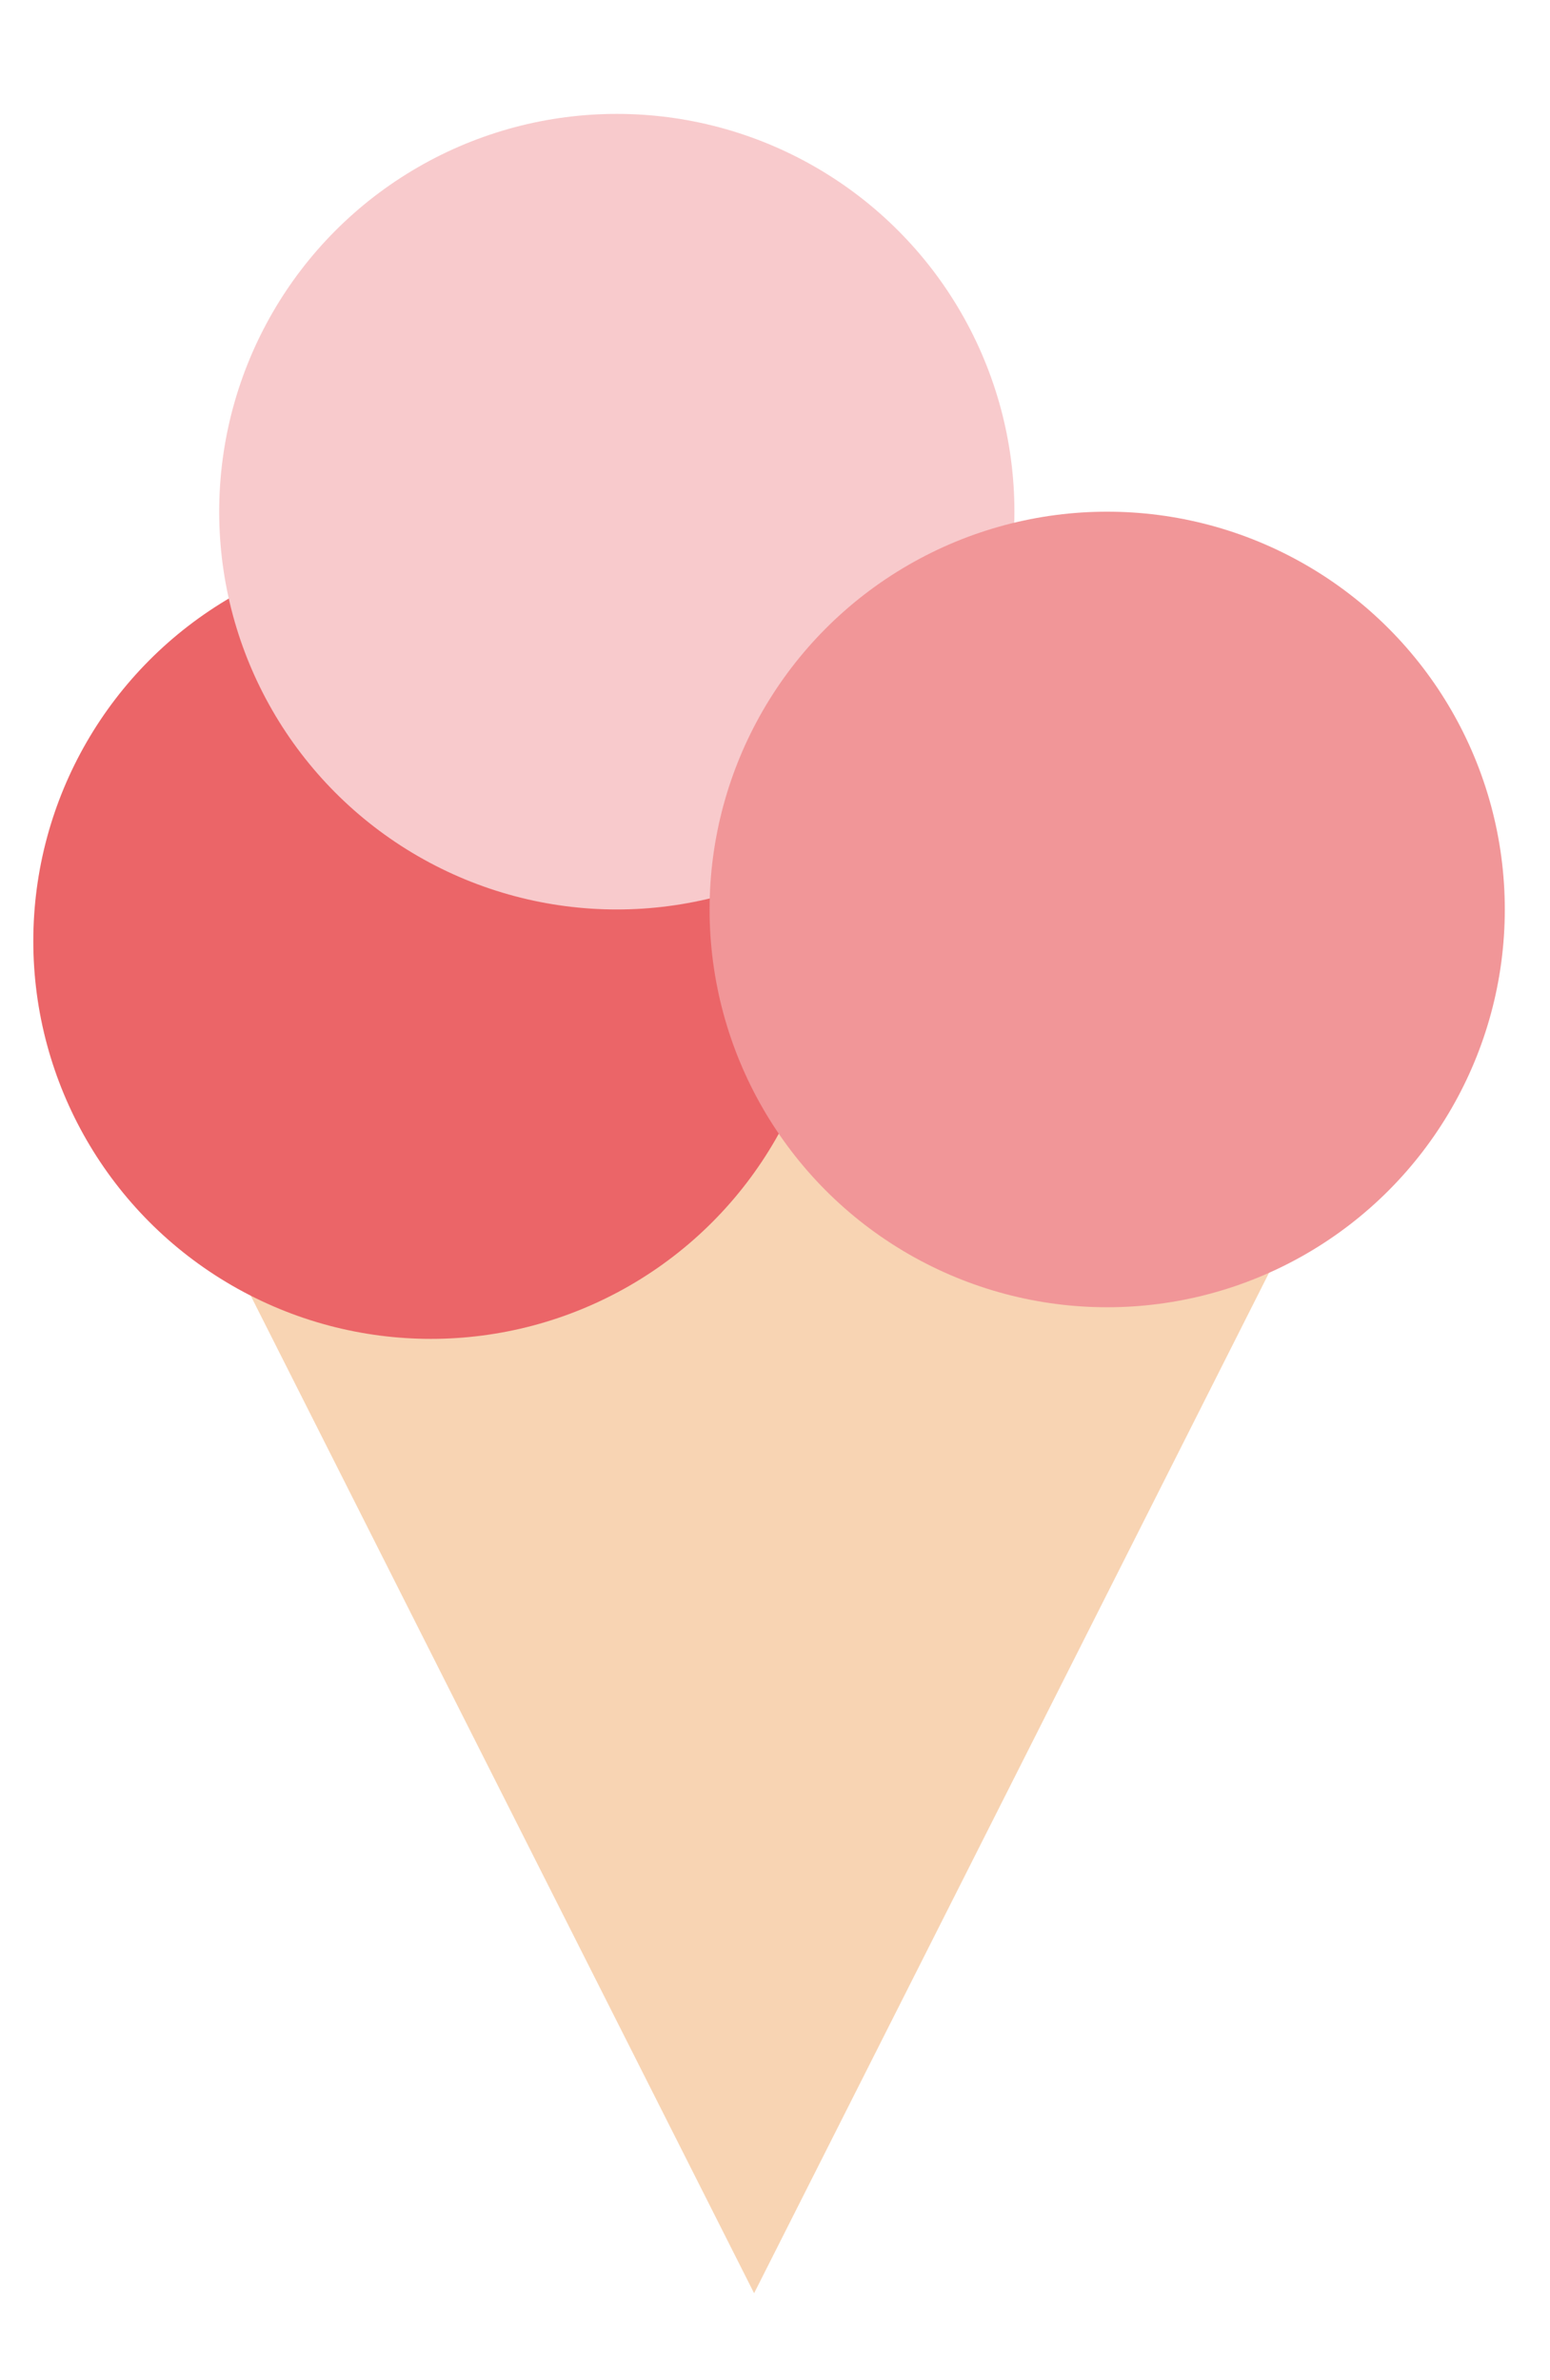 <svg id="Layer_1" data-name="Layer 1" xmlns="http://www.w3.org/2000/svg" viewBox="0 0 45.61 70"><defs><style>.cls-1{fill:#f8d4b3;}.cls-2{fill:#eb6568;}.cls-3{fill:#f8cacc;}.cls-4{fill:#f19698;}</style></defs><title>nicecream_icon_dark_orange</title><polygon class="cls-1" points="22.19 33.3 39.43 33.3 30.81 50.38 22.19 67.45 13.57 50.38 4.95 33.3 22.19 33.3"/><circle class="cls-2" cx="12.68" cy="27.68" r="11.7"/><circle class="cls-3" cx="18.15" cy="15.05" r="11.7"/><circle class="cls-4" cx="32.58" cy="26.75" r="11.7"/></svg>